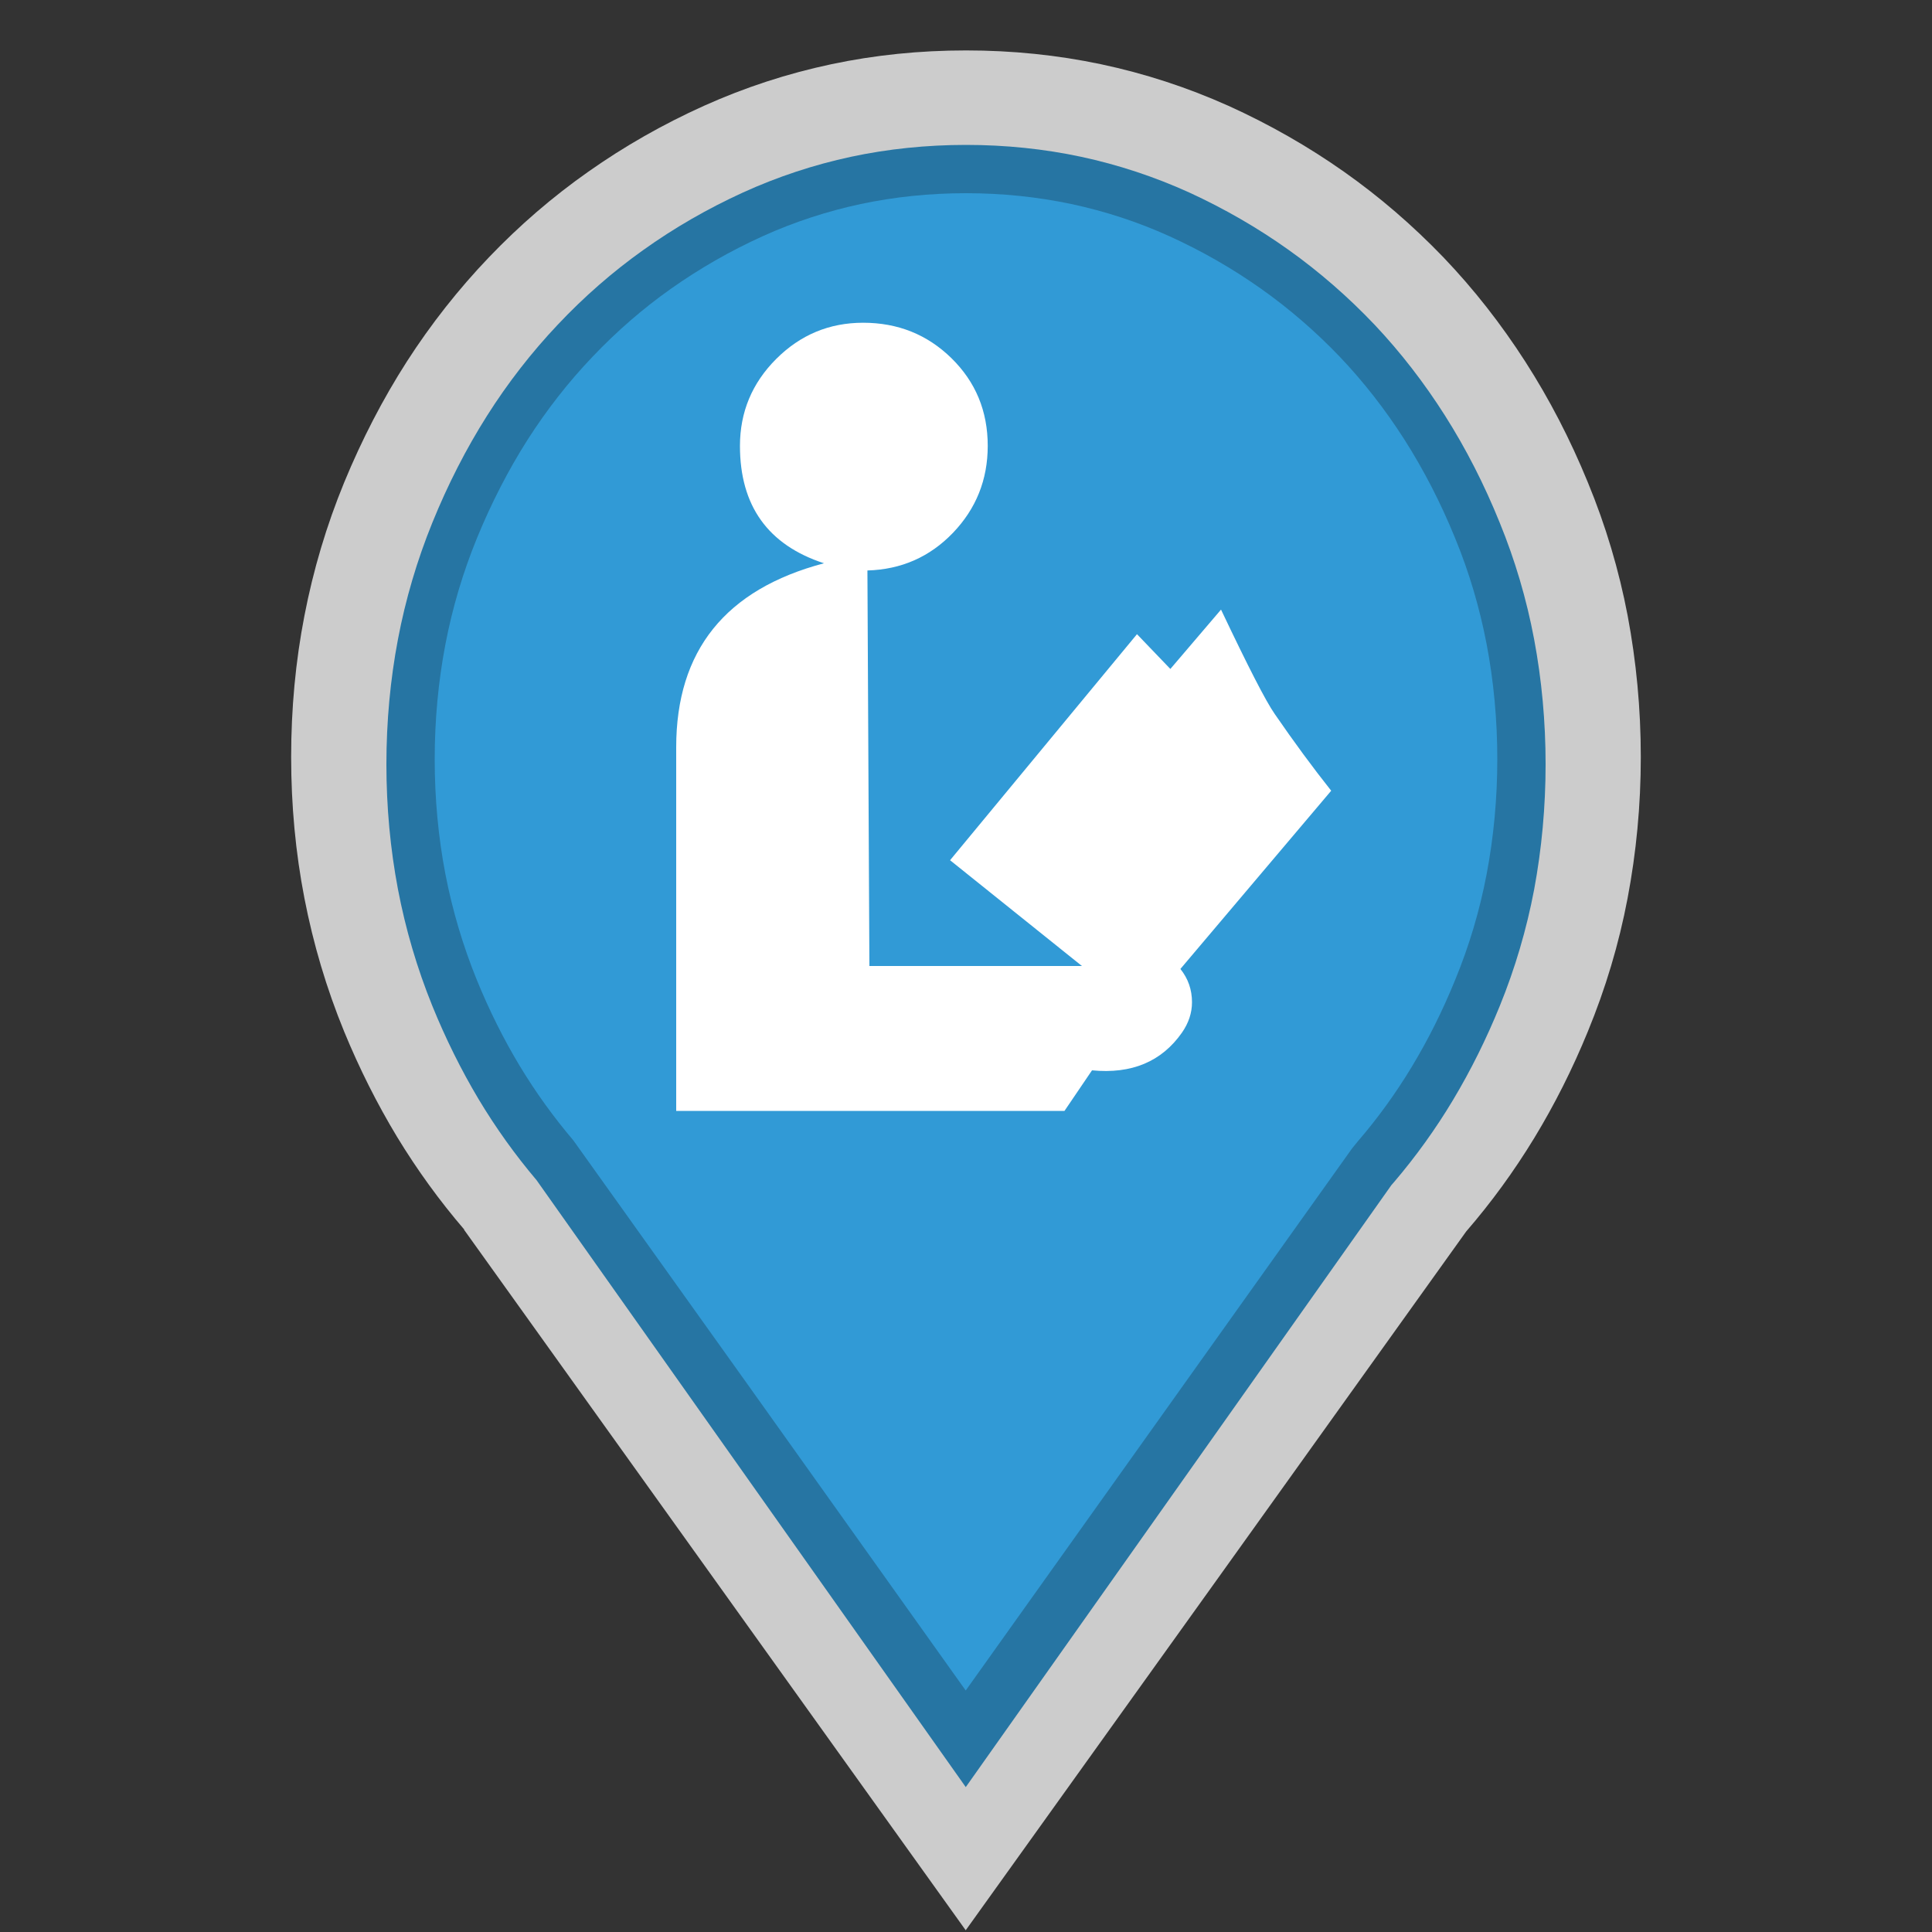 <?xml version="1.0" encoding="utf-8"?>
<!-- Generator: Adobe Illustrator 16.0.3, SVG Export Plug-In . SVG Version: 6.00 Build 0)  -->
<!DOCTYPE svg PUBLIC "-//W3C//DTD SVG 1.1//EN" "http://www.w3.org/Graphics/SVG/1.1/DTD/svg11.dtd">
<svg version="1.1" id="Libraries" xmlns="http://www.w3.org/2000/svg" xmlns:xlink="http://www.w3.org/1999/xlink" x="0px" y="0px"
	 width="40px" height="40px" viewBox="0 0 40 40" enable-background="new 0 0 40 40" xml:space="preserve">
<rect x="0" y="0" width="40" height="40" fill="#333333" stroke="none"/>
<path opacity="0.75" fill="#FFFFFF" enable-background="new    " d="M33.971,15.673
	c0-1.004-0.094-1.98-0.272-2.926c-0.181-0.948-0.456-1.868-0.824-2.759
	c-0.365-0.892-0.797-1.726-1.296-2.502s-1.062-1.497-1.694-2.158
	c-0.636-0.661-1.323-1.254-2.063-1.775c-0.743-0.523-1.54-0.978-2.388-1.362
	c-0.854-0.383-1.733-0.669-2.638-0.861c-0.906-0.191-1.836-0.286-2.794-0.286
	c-0.958,0-1.888,0.094-2.792,0.286c-0.906,0.192-1.784,0.478-2.636,0.861
	c-0.852,0.384-1.649,0.839-2.391,1.362c-0.742,0.521-1.429,1.114-2.061,1.775
	S8.923,6.709,8.423,7.486C7.925,8.263,7.494,9.096,7.126,9.988
	c-0.366,0.891-0.64,1.811-0.823,2.759c-0.184,0.946-0.275,1.922-0.275,2.926
	c0,1.001,0.091,1.978,0.275,2.926s0.457,1.867,0.823,2.76
	c0.316,0.768,0.682,1.495,1.095,2.179c0.416,0.684,0.879,1.323,1.392,1.92
	H9.609H9.606l5.194,7.253l5.194,7.253l5.185-7.236l5.177-7.232
	c0.521-0.602,0.991-1.248,1.41-1.936c0.42-0.691,0.79-1.426,1.107-2.2
	c0.368-0.894,0.644-1.812,0.824-2.76C33.877,17.651,33.971,16.675,33.971,15.673z
	"/>
<path fill="#2675A3" d="M31.762,13.233c-0.156-0.829-0.395-1.637-0.713-2.414
	c-0.316-0.782-0.695-1.526-1.131-2.213c-0.43-0.678-0.92-1.312-1.455-1.879
	C27.912,6.146,27.312,5.625,26.684,5.177C26.045,4.721,25.35,4.32,24.625,3.987
	c-0.721-0.328-1.475-0.576-2.238-0.74C21.621,3.083,20.818,3,20.001,3
	c-0.819,0-1.621,0.083-2.386,0.247c-0.764,0.164-1.515,0.412-2.231,0.738
	c-0.732,0.334-1.428,0.735-2.068,1.193c-0.63,0.448-1.225,0.967-1.77,1.546
	c-0.542,0.573-1.034,1.206-1.463,1.884c-0.429,0.677-0.811,1.422-1.133,2.216
	c-0.314,0.773-0.554,1.584-0.711,2.413C8.081,14.068,8,14.938,8,15.823
	c0,0.884,0.081,1.754,0.239,2.587c0.157,0.824,0.396,1.637,0.711,2.414
	c0.277,0.682,0.6,1.332,0.957,1.93c0.358,0.598,0.763,1.162,1.202,1.68
	l2.368,3.348L19.995,37l8.812-12.463l0.061-0.07
	c0.443-0.52,0.854-1.09,1.213-1.689c0.371-0.619,0.695-1.273,0.973-1.957
	c0.314-0.773,0.553-1.582,0.709-2.405C31.92,17.572,32,16.701,32,15.823
	C32,14.944,31.92,14.072,31.762,13.233z"/>
<path fill="#319AD6" d="M30.779,13.336c-0.145-0.755-0.363-1.495-0.656-2.203
	c-0.293-0.72-0.645-1.403-1.047-2.034c-0.395-0.618-0.844-1.194-1.334-1.709
	c-0.506-0.529-1.057-1.005-1.635-1.413c-0.588-0.416-1.225-0.782-1.893-1.085
	C23.561,4.595,22.875,4.372,22.18,4.224C21.48,4.076,20.748,4,20,4
	c-0.749,0-1.481,0.076-2.179,0.224c-0.694,0.148-1.377,0.371-2.027,0.665
	c-0.674,0.305-1.313,0.672-1.904,1.09c-0.576,0.407-1.122,0.88-1.622,1.407
	c-0.498,0.521-0.949,1.099-1.344,1.717c-0.396,0.622-0.749,1.306-1.049,2.038
	c-0.288,0.703-0.509,1.443-0.654,2.202c-0.146,0.763-0.221,1.562-0.221,2.375
	c0,0.812,0.074,1.612,0.221,2.377c0.145,0.75,0.365,1.492,0.654,2.201
	c0.259,0.633,0.558,1.23,0.887,1.775s0.702,1.061,1.106,1.536l3.556,4.979
	L19.994,35l7.999-11.223l0.117-0.144c0.408-0.473,0.783-0.99,1.115-1.539
	c0.342-0.565,0.645-1.172,0.902-1.805c0.291-0.705,0.51-1.442,0.652-2.19
	C30.926,17.327,31,16.525,31,15.717C31,14.907,30.926,14.106,30.779,13.336z"/>
<path fill="#FFFFFF" d="M27.561,16.371c-0.381-0.48-0.771-1.01-1.17-1.59
	c-0.182-0.26-0.551-0.98-1.111-2.16l-1.049,1.229l-0.691-0.72l-3.87,4.68
	L22.4,20H18l-0.041-8.189c0.7-0.02,1.29-0.279,1.771-0.779
	c0.479-0.5,0.72-1.1,0.72-1.801c0-0.72-0.251-1.324-0.75-1.814
	c-0.5-0.49-1.109-0.735-1.83-0.735c-0.7,0-1.3,0.25-1.8,0.75
	c-0.5,0.5-0.75,1.101-0.75,1.8c0,1.24,0.58,2.051,1.74,2.43
	C15.02,12.201,14,13.471,14,15.471V23h8.039l0.57-0.84
	c0.82,0.08,1.441-0.18,1.861-0.779c0.139-0.199,0.209-0.41,0.209-0.631
	c0-0.259-0.08-0.489-0.24-0.689L27.561,16.371z"/>
</svg>
